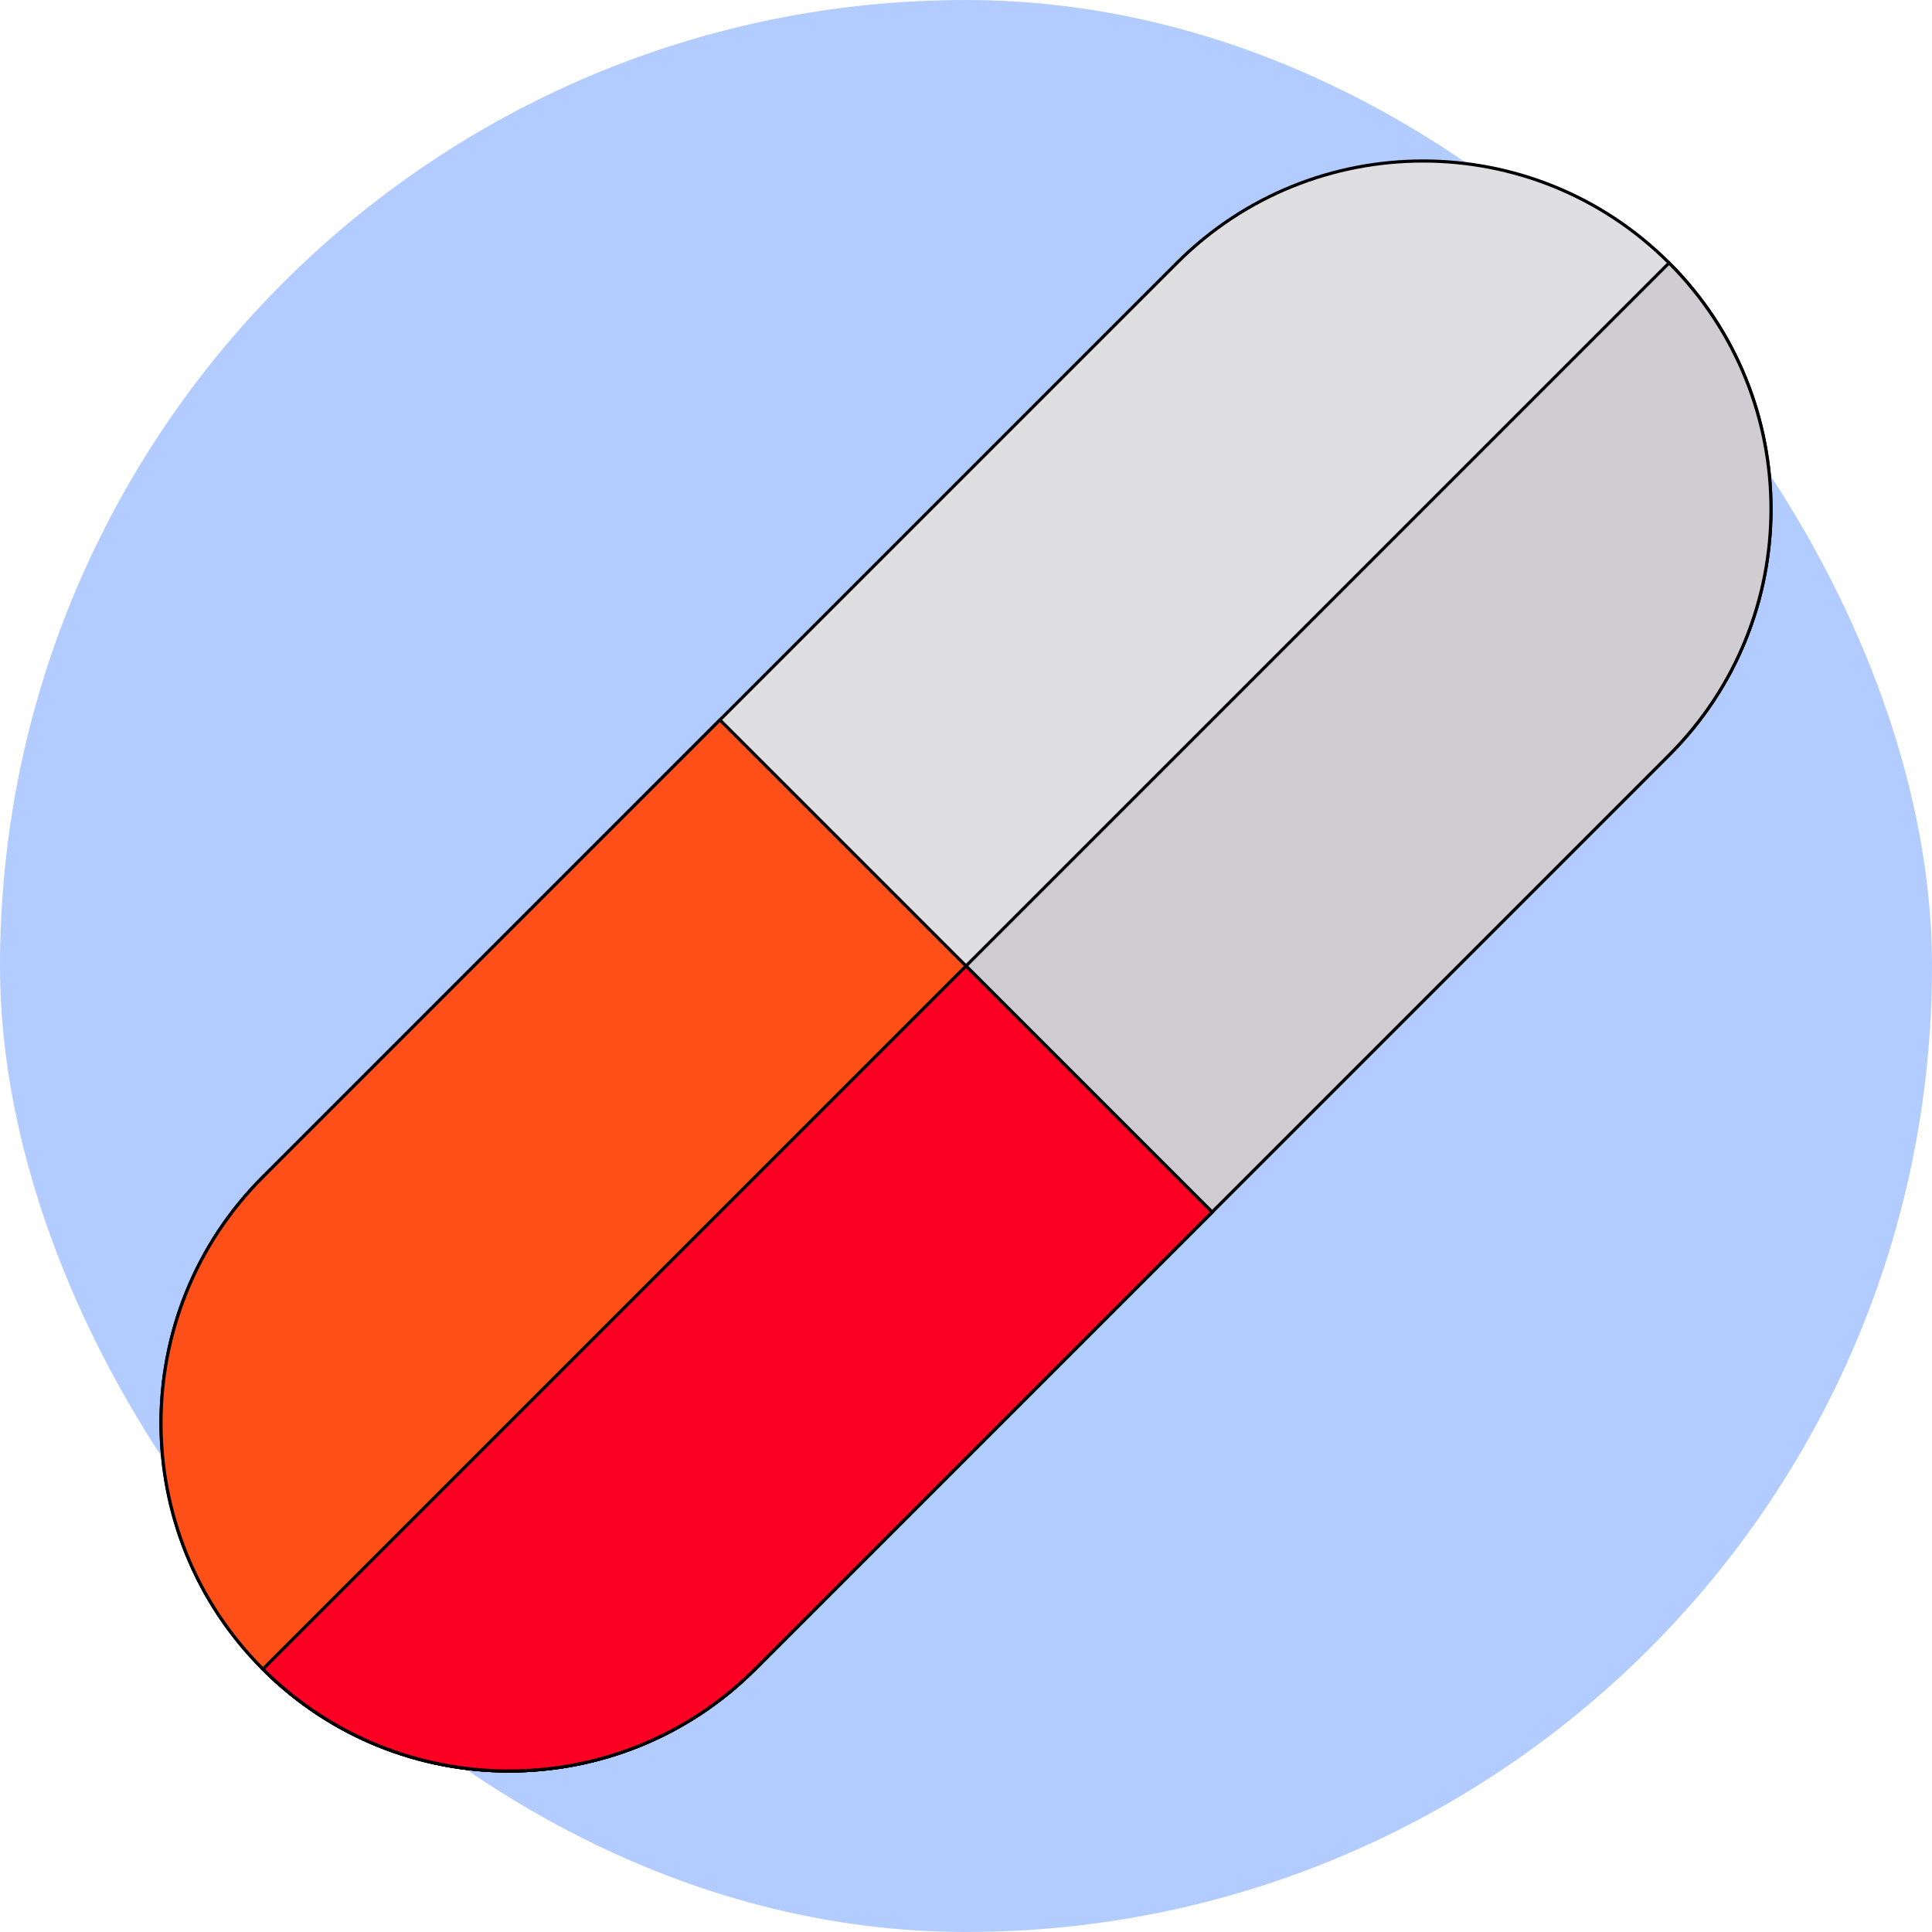 <!DOCTYPE svg PUBLIC "-//W3C//DTD SVG 1.1//EN" "http://www.w3.org/Graphics/SVG/1.1/DTD/svg11.dtd">
<!-- Uploaded to: SVG Repo, www.svgrepo.com, Transformed by: SVG Repo Mixer Tools -->
<svg height="800px" width="800px" version="1.1" id="Layer_1" xmlns="http://www.w3.org/2000/svg" xmlns:xlink="http://www.w3.org/1999/xlink" viewBox="-51.2 -51.2 614.40 614.40" xml:space="preserve" fill="#000000" stroke="#000000" transform="rotate(0)">
<g id="SVGRepo_bgCarrier" stroke-width="0" transform="translate(0,0), scale(1)">
<rect x="-51.2" y="-51.2" width="614.40" height="614.40" rx="307.2" fill="#b3ccff" strokewidth="0"/>
</g>
<g id="SVGRepo_tracerCarrier" stroke-linecap="round" stroke-linejoin="round" stroke="#CCCCCC" stroke-width="1.024"/>
<g id="SVGRepo_iconCarrier"> <path style="fill:#DFDFE1;" d="M479.587,188.925c43.218-43.221,43.218-113.29,0-156.512l0,0 c-43.221-43.218-113.292-43.218-156.513,0L32.413,323.075c-43.218,43.221-43.216,113.29,0.002,156.512l0,0 c43.219,43.218,113.29,43.218,156.51,0L479.587,188.925z"/> <path style="fill:#CFCDD2;" d="M479.587,32.414L32.414,479.587c43.219,43.218,113.29,43.218,156.51,0l290.663-290.662 C522.805,145.704,522.805,75.635,479.587,32.414z"/> <path style="fill:#FF4F19;" d="M177.743,177.745L32.413,323.075c-43.218,43.221-43.216,113.29,0.002,156.512 c43.219,43.218,113.29,43.218,156.51,0l145.331-145.331L177.743,177.745z"/> <path style="fill:#FC0023;" d="M255.999,256L32.414,479.587c43.219,43.218,113.29,43.218,156.51,0l145.331-145.331L255.999,256z"/> </g>
</svg>
